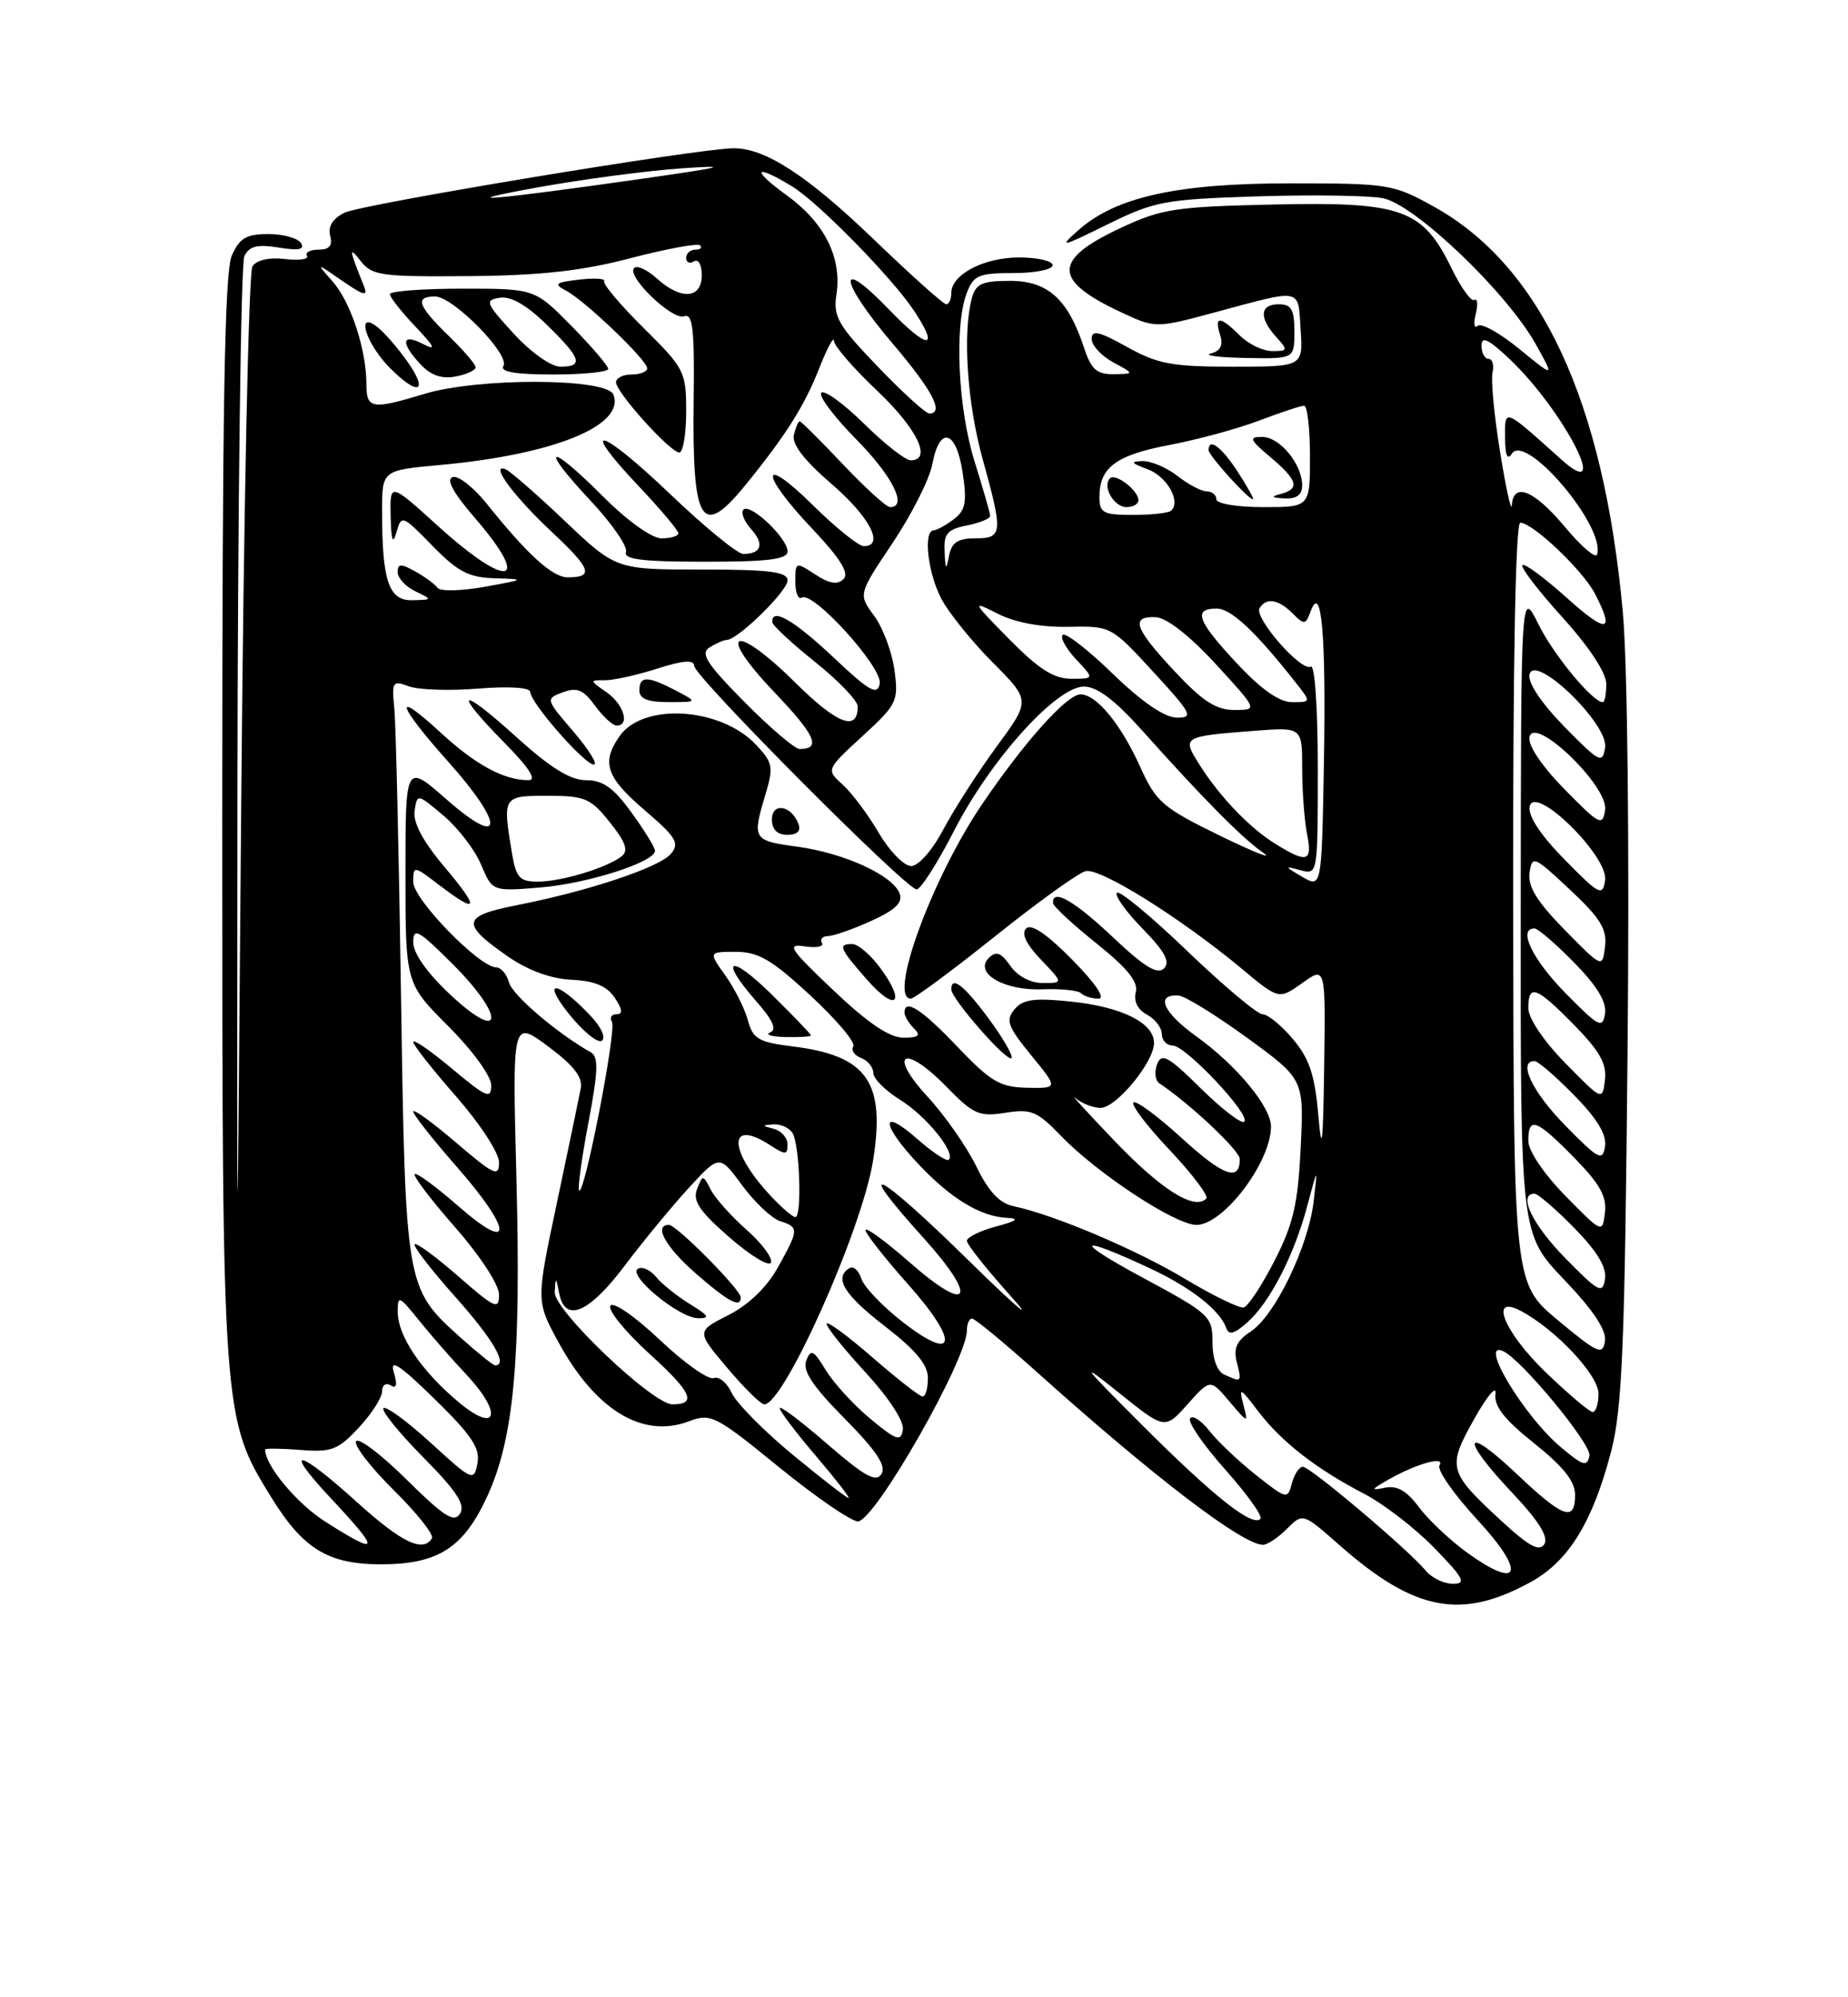 <?xml version="1.0" encoding="UTF-8" standalone="no"?>
<!DOCTYPE svg PUBLIC "-//W3C//DTD SVG 1.1//EN" "http://www.w3.org/Graphics/SVG/1.1/DTD/svg11.dtd" >
<svg xmlns="http://www.w3.org/2000/svg" xmlns:xlink="http://www.w3.org/1999/xlink" version="1.1" viewBox="0 0 237 256">
 <g >
 <path fill="currentColor"
d=" M 196.35 202.75 C 201.20 200.07 204.27 195.06 206.63 186.00 C 208.05 180.51 208.38 172.53 208.73 134.59 C 208.98 108.14 208.72 85.05 208.12 78.44 C 205.64 51.31 197.60 34.08 183.86 26.47 C 178.69 23.60 178.04 23.50 165.50 23.50 C 150.96 23.50 143.10 25.24 138.29 29.51 C 135.73 31.78 136.03 31.72 142.00 28.78 C 148.07 25.79 149.34 25.55 161.22 25.17 C 168.21 24.95 175.46 25.05 177.33 25.40 C 181.40 26.17 193.19 37.40 196.94 44.09 C 199.38 48.44 199.38 48.44 194.85 44.73 C 192.35 42.69 189.95 41.35 189.51 41.76 C 189.07 42.17 188.95 41.49 189.26 40.25 C 189.56 39.01 189.48 38.20 189.08 38.45 C 188.68 38.70 187.38 36.89 186.18 34.44 C 182.48 26.81 179.84 25.85 163.50 26.21 C 150.74 26.49 148.99 26.75 143.74 29.21 C 135.02 33.28 135.00 35.90 143.64 39.96 C 148.17 42.09 148.17 42.09 155.83 40.03 C 167.13 36.99 166.46 36.85 166.80 42.25 C 167.11 47.00 167.11 47.00 158.09 47.00 C 150.30 47.00 148.45 46.65 144.54 44.47 C 140.96 42.47 140.00 42.25 140.00 43.44 C 140.00 44.26 141.24 45.61 142.75 46.43 C 145.50 47.92 145.50 47.92 142.83 47.96 C 140.65 47.99 139.94 47.36 139.02 44.56 C 136.97 38.34 134.38 36.00 129.54 36.00 C 125.92 36.00 125.14 36.36 124.63 38.25 C 123.44 42.70 124.04 51.67 126.00 58.76 C 128.66 68.37 128.61 69.00 125.07 69.00 C 122.83 69.00 122.04 69.53 121.71 71.25 C 121.34 73.16 121.25 73.08 121.14 70.73 C 121.02 68.40 121.48 67.85 124.00 67.35 C 125.65 67.02 126.99 66.47 126.99 66.12 C 126.98 65.78 126.08 62.65 124.99 59.16 C 122.86 52.38 122.37 41.80 123.98 37.57 C 124.84 35.28 125.50 35.00 129.98 35.00 C 132.74 35.00 135.00 34.55 135.00 34.00 C 135.00 33.45 133.08 33.00 130.72 33.00 C 126.17 33.00 122.00 35.18 122.00 37.56 C 122.00 38.35 121.71 39.00 121.35 39.00 C 121.00 39.00 116.83 35.28 112.10 30.72 C 103.59 22.54 98.17 19.00 94.11 19.00 C 89.73 19.00 46.39 26.17 44.19 27.26 C 42.67 28.01 42.04 29.03 42.34 30.20 C 42.68 31.48 42.25 32.00 40.85 32.00 C 39.77 32.00 39.10 32.36 39.37 32.79 C 39.64 33.23 38.37 33.41 36.55 33.20 C 34.50 32.96 32.90 33.32 32.37 34.15 C 31.89 34.89 31.25 65.65 30.94 102.50 C 30.39 169.50 30.39 169.50 30.45 102.00 C 30.49 64.88 30.89 33.75 31.34 32.83 C 31.97 31.54 32.99 31.29 35.73 31.73 C 38.30 32.15 39.11 31.99 38.60 31.16 C 38.20 30.52 36.32 30.00 34.42 30.00 C 31.60 30.00 30.72 30.51 29.73 32.75 C 28.80 34.83 28.50 52.31 28.50 105.00 C 28.50 181.52 28.52 181.77 34.78 191.90 C 38.88 198.55 42.09 200.50 48.87 200.50 C 56.21 200.50 59.48 198.39 62.54 191.67 C 65.92 184.26 66.83 174.17 66.23 151.04 C 65.70 130.71 65.70 130.71 70.28 134.11 C 73.57 136.55 74.75 138.06 74.48 139.50 C 74.27 140.60 72.90 147.18 71.43 154.13 C 68.75 166.76 68.75 166.76 71.58 171.96 C 76.35 180.73 82.40 184.42 88.33 182.18 C 91.17 181.11 91.72 181.39 99.88 188.03 C 104.59 191.86 109.16 195.00 110.02 195.00 C 112.17 195.00 124.00 174.30 124.00 170.53 C 124.00 169.69 124.30 169.00 124.66 169.00 C 125.02 169.00 128.73 172.06 132.91 175.80 C 148.04 189.37 159.35 198.00 161.98 198.00 C 162.54 198.00 163.92 197.08 165.05 195.95 C 167.09 193.91 167.09 193.91 171.80 198.06 C 181.42 206.53 187.41 207.68 196.35 202.75 Z  M 166.00 42.50 C 166.00 39.67 165.62 39.00 164.00 39.00 C 161.57 39.00 161.43 40.71 163.65 43.17 C 165.21 44.89 165.18 45.00 163.15 45.00 C 161.97 45.00 160.10 44.10 159.00 43.00 C 156.49 40.49 155.69 40.46 156.47 42.92 C 156.90 44.25 156.54 44.98 155.29 45.30 C 154.31 45.56 156.31 45.82 159.75 45.88 C 166.00 46.00 166.00 46.00 166.00 42.50 Z  M 182.87 201.34 C 180.69 198.69 168.04 188.00 167.09 188.00 C 166.62 188.00 165.98 188.96 165.68 190.13 C 165.14 192.20 165.00 192.17 161.08 189.06 C 158.85 187.30 156.16 184.75 155.10 183.40 C 154.03 182.04 152.92 181.33 152.62 181.81 C 152.32 182.29 154.36 185.25 157.16 188.39 C 159.95 191.53 161.98 194.36 161.65 194.68 C 160.60 195.74 155.68 191.84 146.50 182.68 C 138.70 174.89 138.29 174.33 143.44 178.47 C 149.39 183.25 149.39 183.25 152.30 179.99 C 155.21 176.73 155.21 176.73 157.66 179.62 C 160.08 182.47 160.09 182.48 159.45 180.00 C 158.86 177.76 159.05 177.84 161.31 180.83 C 164.29 184.76 168.78 188.27 175.00 191.49 C 177.47 192.78 181.51 195.89 183.96 198.42 C 187.74 202.30 188.10 203.00 186.33 203.00 C 185.18 203.00 183.63 202.25 182.87 201.34 Z  M 188.12 198.98 C 185.92 197.38 183.14 194.76 181.95 193.15 C 180.43 191.10 179.17 190.37 177.65 190.68 C 175.75 191.06 175.79 190.95 178.00 189.68 C 181.59 187.62 185.40 186.55 184.61 187.82 C 184.26 188.39 186.46 191.54 189.49 194.82 C 195.76 201.59 194.99 203.95 188.12 198.98 Z  M 192.55 194.94 C 185.72 188.64 185.57 188.09 189.07 181.86 C 190.72 178.91 191.95 177.47 191.79 178.65 C 191.58 180.23 192.91 181.93 196.75 184.99 C 200.48 187.96 202.00 189.87 202.00 191.59 C 202.00 195.13 200.50 194.59 194.44 188.85 C 187.64 182.43 187.27 184.29 193.94 191.34 C 197.32 194.91 198.62 196.99 198.06 197.91 C 197.43 198.93 196.10 198.21 192.55 194.94 Z  M 41.75 195.06 C 38.08 192.73 34.00 187.85 34.00 185.79 C 34.00 185.62 36.03 185.65 38.50 185.84 C 42.51 186.16 43.34 185.85 46.00 183.00 C 47.65 181.23 49.00 179.13 49.00 178.34 C 49.00 177.53 49.49 177.19 50.11 177.57 C 50.86 178.03 50.99 177.50 50.50 175.88 C 49.96 174.08 51.25 174.93 55.74 179.32 C 60.50 183.97 61.60 185.62 61.23 187.56 C 60.78 189.91 60.60 189.83 55.26 184.95 C 52.23 182.18 49.49 180.17 49.18 180.49 C 48.87 180.80 51.16 183.63 54.27 186.78 C 58.56 191.11 59.71 192.86 59.00 194.00 C 58.24 195.22 56.96 194.40 52.15 189.65 C 48.90 186.43 45.98 184.22 45.67 184.73 C 45.35 185.24 47.53 188.06 50.50 191.00 C 53.47 193.94 55.68 196.71 55.39 197.17 C 54.24 199.04 51.50 197.71 45.74 192.50 C 38.17 185.65 36.16 185.33 42.36 191.96 C 48.87 198.91 48.75 199.50 41.75 195.06 Z  M 101.64 186.44 C 97.93 183.38 94.42 179.81 93.83 178.52 C 93.23 177.22 92.20 176.37 91.52 176.63 C 90.84 176.89 87.73 174.68 84.60 171.72 C 81.40 168.70 78.63 166.79 78.28 167.36 C 77.93 167.93 80.19 170.70 83.31 173.54 C 88.71 178.44 89.42 180.00 86.25 180.00 C 83.69 180.00 70.99 167.90 71.14 165.60 C 71.26 163.62 71.30 163.63 71.71 165.75 C 72.45 169.61 75.50 168.34 80.10 162.25 C 82.48 159.09 86.20 154.58 88.35 152.24 C 92.27 147.98 92.27 147.98 95.19 151.94 C 96.79 154.11 98.97 156.17 100.05 156.52 C 102.49 157.29 102.47 157.60 99.73 162.50 C 98.32 165.02 95.97 167.27 93.40 168.57 C 89.31 170.64 89.31 170.64 93.26 175.32 C 95.43 177.89 97.57 180.00 98.02 180.00 C 100.55 180.00 110.53 157.67 111.96 148.80 C 113.59 138.67 111.22 135.30 101.64 134.12 C 97.28 133.58 96.55 133.15 95.92 130.79 C 95.52 129.30 94.22 126.71 93.03 125.04 C 90.86 122.00 90.86 122.00 94.37 122.00 C 97.25 122.00 98.98 123.01 103.94 127.60 C 107.27 130.69 109.74 133.61 109.43 134.11 C 109.12 134.61 109.58 135.28 110.44 135.61 C 111.30 135.94 112.00 136.80 112.00 137.53 C 112.00 138.25 113.53 139.78 115.40 140.94 C 118.76 143.01 122.60 147.73 121.68 148.65 C 121.42 148.91 119.59 147.70 117.61 145.96 C 112.86 141.79 112.97 144.08 117.75 149.17 C 121.94 153.63 125.76 155.95 129.20 156.10 C 130.81 156.18 130.37 156.51 127.75 157.20 C 125.69 157.75 124.00 158.58 124.00 159.04 C 124.00 159.51 126.56 162.72 129.68 166.19 C 132.81 169.66 130.34 167.56 124.18 161.52 C 112.49 150.04 109.10 148.35 118.42 158.65 C 125.51 166.49 124.40 168.59 116.73 161.86 C 113.58 159.10 111.00 157.21 111.00 157.67 C 111.01 158.13 113.45 161.23 116.42 164.57 C 123.08 172.03 122.67 174.82 115.72 169.41 C 113.16 167.41 110.79 164.93 110.46 163.88 C 110.13 162.83 109.44 162.23 108.93 162.54 C 106.92 163.79 108.24 165.94 113.50 170.00 C 117.44 173.04 119.00 174.92 119.00 176.62 C 119.00 177.93 118.70 179.00 118.33 179.00 C 117.96 179.00 115.03 176.72 111.83 173.93 C 108.62 171.14 106.00 169.23 106.01 169.68 C 106.01 170.13 108.28 172.96 111.05 175.96 C 114.00 179.17 115.96 182.18 115.79 183.24 C 115.54 184.82 114.99 184.64 111.63 181.86 C 109.50 180.10 106.94 177.30 105.92 175.64 C 104.34 173.03 103.99 172.86 103.40 174.39 C 102.90 175.69 104.20 177.66 108.33 181.83 C 112.40 185.95 113.69 187.89 113.05 188.92 C 112.35 190.05 110.90 189.24 106.08 185.07 C 102.74 182.17 100.00 180.11 100.00 180.49 C 100.00 180.87 102.08 183.62 104.62 186.59 C 107.16 189.57 109.05 192.00 108.82 192.00 C 108.58 192.00 105.35 189.50 101.64 186.44 Z  M 88.50 167.16 C 86.85 166.15 84.89 164.58 84.14 163.67 C 83.39 162.76 82.34 162.29 81.81 162.62 C 80.45 163.46 87.07 168.91 89.50 168.96 C 91.12 168.99 90.93 168.64 88.50 167.16 Z  M 95.00 166.29 C 95.00 165.30 86.77 157.00 85.79 157.00 C 83.78 157.00 85.35 159.83 89.23 163.22 C 93.42 166.87 95.00 167.71 95.00 166.29 Z  M 95.73 157.61 C 93.78 155.90 91.73 153.60 91.16 152.50 C 90.16 150.55 90.12 150.54 89.39 152.42 C 88.81 153.93 89.71 155.26 93.58 158.62 C 96.28 160.98 98.67 162.41 98.88 161.81 C 99.09 161.21 97.67 159.32 95.73 157.61 Z  M 104.00 132.71 C 104.00 132.55 101.75 130.21 99.00 127.50 C 93.57 122.15 92.12 122.79 97.02 128.37 C 99.12 130.76 99.66 131.98 98.77 132.33 C 98.07 132.61 98.96 132.88 100.75 132.92 C 102.54 132.96 104.00 132.87 104.00 132.71 Z  M 200.16 185.48 C 195.43 181.50 189.57 171.76 192.75 173.17 C 195.11 174.21 204.12 185.12 203.84 186.58 C 203.55 188.05 203.01 187.89 200.16 185.48 Z  M 58.71 179.63 C 54.00 175.66 51.02 171.22 51.01 168.17 C 51.00 165.99 51.16 166.05 53.68 169.17 C 55.15 171.00 57.89 174.14 59.77 176.14 C 64.57 181.25 63.77 183.90 58.71 179.63 Z  M 198.25 175.91 C 192.86 170.72 190.88 165.79 195.09 168.05 C 199.54 170.43 205.00 176.25 205.00 178.62 C 205.00 179.93 204.66 180.99 204.25 180.98 C 203.84 180.97 201.14 178.68 198.25 175.91 Z  M 157.00 176.18 C 156.09 175.77 155.50 174.15 155.50 172.04 C 155.50 168.70 155.17 168.40 146.50 163.73 C 137.48 158.88 138.10 158.18 147.53 162.59 C 152.73 165.02 156.46 167.94 157.25 170.19 C 157.59 171.17 158.28 170.99 159.96 169.50 C 162.87 166.92 166.00 160.82 167.67 154.50 C 169.00 149.50 169.00 149.50 168.47 154.00 C 167.79 159.77 163.51 168.62 160.42 170.65 C 158.60 171.84 158.16 172.80 158.62 174.61 C 159.26 177.18 159.25 177.20 157.00 176.18 Z  M 58.85 171.25 C 52.05 165.11 51.99 164.76 51.43 127.70 C 51.16 109.44 50.77 92.84 50.57 90.81 C 50.23 87.38 50.35 87.18 52.41 87.96 C 53.62 88.42 57.62 88.56 61.30 88.26 C 65.27 87.94 68.00 88.12 68.00 88.68 C 68.00 90.05 74.96 98.00 76.16 98.00 C 76.71 98.00 75.53 96.10 73.55 93.78 C 69.96 89.60 69.95 89.56 72.19 88.73 C 74.00 88.06 74.82 88.40 76.31 90.45 C 77.33 91.85 78.58 93.00 79.08 93.00 C 80.84 93.00 79.98 90.23 77.75 88.70 C 75.63 87.24 75.61 87.16 77.50 87.19 C 78.60 87.21 81.64 86.55 84.25 85.71 C 87.63 84.63 89.01 84.53 89.03 85.35 C 89.06 86.74 116.22 114.00 117.56 114.00 C 118.08 113.99 120.24 110.61 122.36 106.47 C 127.03 97.37 135.48 88.00 139.01 88.00 C 140.70 88.00 142.97 89.71 146.47 93.62 C 154.40 102.48 159.30 107.42 162.00 109.30 C 163.38 110.25 160.89 109.27 156.47 107.12 C 149.10 103.52 148.27 102.81 146.23 98.30 C 143.76 92.82 140.61 89.00 138.58 89.00 C 136.83 89.00 131.40 95.05 125.95 103.08 C 119.54 112.51 113.86 128.00 116.81 128.00 C 117.25 128.00 122.09 124.42 127.56 120.05 C 133.02 115.68 138.27 111.90 139.22 111.66 C 141.05 111.17 151.40 117.64 159.26 124.17 C 164.01 128.13 164.01 128.13 167.01 126.00 C 170.00 123.86 170.00 123.86 169.82 136.68 C 169.68 146.75 169.52 148.09 169.07 142.93 C 168.62 137.77 167.92 135.68 165.81 133.18 C 164.34 131.43 162.59 130.00 161.92 130.00 C 161.26 130.00 156.92 126.36 152.28 121.91 C 147.65 117.46 143.58 114.09 143.24 114.43 C 142.91 114.76 144.38 116.83 146.52 119.02 C 149.40 121.97 150.11 123.29 149.28 124.12 C 148.44 124.96 146.75 123.93 142.73 120.13 C 137.77 115.44 134.93 113.82 135.05 115.75 C 135.07 116.16 137.58 118.49 140.62 120.92 C 144.60 124.11 146.01 125.86 145.66 127.18 C 145.36 128.33 145.91 129.41 147.09 130.05 C 148.14 130.61 149.00 131.73 149.00 132.54 C 149.00 133.34 149.62 134.00 150.37 134.00 C 152.05 134.00 160.43 142.90 159.57 143.77 C 159.23 144.10 156.73 142.19 154.01 139.51 C 149.80 135.36 148.97 134.91 148.39 136.42 C 148.02 137.40 148.15 138.49 148.68 138.85 C 152.62 141.47 159.00 147.48 159.00 148.56 C 159.00 151.51 156.89 150.75 151.55 145.87 C 148.46 143.05 145.67 140.99 145.36 141.31 C 145.04 141.63 147.15 144.39 150.05 147.45 C 152.94 150.52 155.04 153.30 154.70 153.63 C 153.17 155.16 148.98 152.53 143.00 146.30 C 139.43 142.57 137.15 140.08 137.95 140.76 C 138.75 141.44 140.19 142.00 141.15 142.00 C 143.16 142.00 148.00 136.12 148.00 133.68 C 148.00 131.11 143.89 129.06 137.40 128.38 C 132.60 127.88 131.18 128.08 130.10 129.38 C 128.94 130.78 129.24 131.58 132.24 135.25 C 135.72 139.50 135.72 139.50 131.72 139.42 C 128.25 139.35 127.07 138.65 122.79 134.17 C 118.17 129.32 116.00 127.93 116.00 129.80 C 116.00 130.24 116.54 131.14 117.20 131.80 C 118.13 132.73 117.83 133.00 115.84 133.00 C 114.07 133.00 111.29 131.12 106.89 126.94 C 101.24 121.58 100.81 120.93 103.22 121.30 C 104.72 121.52 105.70 121.33 105.41 120.86 C 105.12 120.38 105.47 119.99 106.19 119.98 C 106.91 119.97 109.41 119.09 111.74 118.03 C 114.85 116.62 115.82 115.68 115.37 114.51 C 114.47 112.17 108.26 109.34 102.25 108.52 C 96.55 107.75 96.44 107.58 98.16 101.85 C 99.22 98.31 99.12 97.76 96.98 95.48 C 92.45 90.65 82.50 90.02 79.46 94.35 C 77.09 97.74 77.73 99.61 82.68 103.85 C 86.71 107.29 87.18 108.07 86.06 109.42 C 84.61 111.17 75.50 114.21 66.23 116.03 C 59.23 117.41 59.07 118.39 65.15 122.60 C 67.71 124.38 70.64 125.45 73.30 125.58 C 76.26 125.72 77.84 126.38 78.84 127.89 C 79.84 129.39 79.90 130.00 79.06 130.00 C 78.41 130.00 78.15 130.44 78.48 130.97 C 79.10 131.97 74.95 153.29 74.27 152.60 C 74.06 152.39 74.59 148.48 75.46 143.91 C 76.72 137.26 76.78 135.45 75.77 134.88 C 71.40 132.41 65.69 127.53 65.27 125.91 C 64.99 124.86 64.26 124.00 63.63 123.99 C 61.47 123.97 53.00 115.26 53.00 113.06 C 53.00 110.92 53.04 110.93 56.34 113.45 C 61.38 117.29 61.58 116.54 56.98 111.09 C 54.23 107.83 52.95 105.42 53.17 103.94 C 53.50 101.70 53.52 101.71 56.89 104.55 C 58.75 106.12 60.92 108.95 61.70 110.83 C 63.14 114.26 63.14 114.26 69.32 113.75 C 75.41 113.24 84.00 110.49 84.00 109.04 C 84.00 108.63 82.65 106.43 80.99 104.15 C 78.69 100.97 77.33 100.00 75.16 100.00 C 73.14 100.00 70.59 98.42 66.17 94.42 C 58.90 87.84 57.95 88.35 64.71 95.22 C 67.87 98.42 68.88 100.00 67.78 100.00 C 64.63 100.00 60.99 98.03 56.51 93.90 C 50.29 88.17 50.86 90.22 57.58 97.74 C 64.80 105.84 64.58 108.88 57.25 102.45 C 52.00 97.84 52.00 97.84 52.00 111.94 C 52.00 126.04 52.00 126.04 57.50 131.54 C 60.63 134.67 63.00 137.94 63.00 139.11 C 63.00 140.93 62.38 140.66 58.00 137.00 C 55.25 134.70 53.00 133.14 53.00 133.55 C 53.00 133.95 55.48 137.10 58.50 140.54 C 61.56 144.03 64.00 147.77 64.00 148.98 C 64.00 150.91 63.37 150.62 58.50 146.46 C 55.48 143.87 53.00 142.08 53.00 142.47 C 53.00 142.87 55.48 146.01 58.50 149.46 C 65.75 157.71 65.93 160.84 58.80 154.61 C 55.94 152.11 53.41 150.25 53.18 150.49 C 52.95 150.72 55.28 153.79 58.38 157.32 C 61.59 160.98 64.00 164.67 64.00 165.94 C 64.00 167.93 63.47 167.69 58.80 163.61 C 55.94 161.11 53.41 159.25 53.18 159.48 C 52.95 159.72 55.29 162.74 58.37 166.20 C 63.26 171.68 65.19 175.00 63.50 175.00 C 63.23 175.00 61.14 173.31 58.85 171.25 Z  M 126.84 130.62 C 123.67 126.31 122.00 125.00 122.00 126.82 C 122.00 128.01 129.15 136.18 129.71 135.62 C 129.97 135.37 128.68 133.11 126.84 130.62 Z  M 75.83 130.30 C 71.52 125.70 69.34 125.38 72.89 129.87 C 74.70 132.14 76.62 133.73 77.16 133.40 C 77.73 133.05 77.15 131.72 75.83 130.30 Z  M 112.88 124.05 C 111.64 122.37 110.03 121.00 109.31 121.00 C 107.42 121.00 107.63 121.51 111.21 125.59 C 114.92 129.81 116.24 128.59 112.88 124.05 Z  M 137.51 123.01 C 134.27 119.72 132.25 118.35 131.60 119.00 C 130.95 119.65 131.60 121.02 133.49 122.99 C 136.37 126.00 136.37 126.00 133.74 126.00 C 132.16 126.00 130.50 125.12 129.57 123.79 C 128.36 122.07 127.75 121.85 126.81 122.79 C 124.87 124.73 128.78 127.01 133.73 126.80 C 136.06 126.71 138.27 126.94 138.65 127.31 C 139.02 127.69 140.03 128.00 140.88 128.00 C 141.82 128.00 140.51 126.06 137.51 123.01 Z  M 102.39 105.58 C 101.48 103.21 99.00 102.81 99.00 105.03 C 99.00 106.32 99.68 107.00 100.97 107.00 C 102.26 107.00 102.75 106.51 102.39 105.58 Z  M 86.64 88.49 C 83.02 86.61 82.00 86.61 82.00 88.50 C 82.00 89.57 83.08 90.00 85.75 89.99 C 89.50 89.99 89.50 89.99 86.64 88.49 Z  M 199.81 169.23 C 194.12 164.50 194.12 164.50 194.06 115.75 C 194.02 85.05 194.36 67.00 194.97 67.00 C 196.57 67.00 203.00 73.11 204.55 76.10 C 207.15 81.13 206.09 81.26 200.86 76.56 C 198.03 74.02 195.50 72.16 195.24 72.43 C 194.97 72.70 197.28 75.71 200.38 79.13 C 203.82 82.93 206.00 86.24 206.00 87.67 C 206.00 88.95 205.80 90.00 205.55 90.00 C 204.25 90.00 199.24 83.94 197.29 80.00 C 195.06 75.50 195.06 75.50 195.03 116.82 C 195.00 158.15 195.00 158.15 200.58 164.00 C 204.37 167.97 206.05 170.51 205.83 171.91 C 205.53 173.75 204.91 173.47 199.81 169.23 Z  M 152.00 163.93 C 145.68 160.14 135.10 155.66 129.97 154.60 C 128.19 154.23 126.77 152.71 125.22 149.52 C 124.00 147.01 121.19 142.99 118.97 140.58 C 113.76 134.93 115.95 133.73 121.36 139.27 C 124.84 142.84 125.57 143.16 128.93 142.63 C 132.24 142.10 133.01 142.42 136.07 145.59 C 140.75 150.44 150.74 157.00 153.44 157.00 C 156.90 157.00 163.00 148.96 163.00 144.39 C 163.00 141.87 158.60 136.56 153.47 132.87 C 149.14 129.76 148.10 127.38 151.18 127.61 C 151.98 127.67 155.93 130.11 159.94 133.02 C 167.23 138.33 167.23 138.33 166.81 147.09 C 166.46 154.32 165.87 156.86 163.45 161.60 C 161.83 164.76 160.05 167.45 159.50 167.58 C 158.95 167.71 155.57 166.07 152.00 163.93 Z  M 200.75 161.27 C 196.51 156.95 194.62 153.00 196.79 153.00 C 197.23 153.00 199.52 154.97 201.88 157.38 C 204.82 160.37 206.07 162.44 205.84 163.93 C 205.53 165.89 205.03 165.63 200.75 161.27 Z  M 200.75 153.27 C 197.97 150.43 196.00 147.51 196.00 146.22 C 196.00 143.05 197.02 143.43 201.87 148.37 C 205.16 151.72 206.08 153.36 205.83 155.42 C 205.50 158.10 205.49 158.09 200.75 153.27 Z  M 98.81 153.25 C 93.38 147.43 93.34 143.26 98.75 146.77 C 100.74 148.06 101.00 148.05 101.00 146.69 C 101.00 145.84 100.21 144.94 99.25 144.69 C 97.67 144.28 97.67 144.22 99.19 144.12 C 100.12 144.05 101.22 144.55 101.64 145.23 C 102.56 146.72 102.87 156.00 102.00 156.00 C 101.65 156.00 100.22 154.76 98.81 153.25 Z  M 200.75 144.27 C 196.51 139.95 194.62 136.00 196.79 136.00 C 197.23 136.00 199.52 137.97 201.88 140.38 C 204.82 143.37 206.07 145.44 205.84 146.93 C 205.53 148.89 205.03 148.63 200.75 144.27 Z  M 200.75 136.27 C 197.97 133.43 196.00 130.51 196.00 129.22 C 196.00 126.05 197.02 126.43 201.87 131.37 C 205.16 134.72 206.08 136.36 205.83 138.42 C 205.50 141.10 205.49 141.09 200.75 136.27 Z  M 57.75 127.49 C 54.79 124.72 53.00 122.20 53.00 120.79 C 53.00 118.81 53.63 119.16 58.10 123.62 C 64.85 130.38 64.54 133.84 57.75 127.49 Z  M 200.75 127.27 C 196.51 122.95 194.62 119.00 196.79 119.00 C 197.23 119.00 199.52 120.97 201.88 123.38 C 204.82 126.37 206.07 128.44 205.84 129.93 C 205.53 131.89 205.03 131.63 200.75 127.27 Z  M 200.66 119.18 C 197.11 115.56 195.92 113.63 196.16 111.88 C 196.49 109.60 196.70 109.69 201.34 114.03 C 205.24 117.68 206.11 119.09 205.84 121.33 C 205.50 124.10 205.50 124.10 200.66 119.18 Z  M 200.65 110.17 C 197.54 107.00 195.94 104.57 196.18 103.37 C 196.76 100.41 206.32 109.77 205.85 112.84 C 205.53 114.92 205.11 114.71 200.65 110.17 Z  M 167.00 112.38 C 164.71 111.04 164.69 110.97 166.75 111.53 C 169.00 112.13 169.00 112.13 169.00 98.51 C 169.00 90.70 168.62 85.12 168.10 85.44 C 166.92 86.17 160.78 79.16 161.54 77.94 C 162.40 76.55 163.94 76.80 165.77 78.62 C 167.26 80.12 167.44 80.10 168.08 78.37 C 169.48 74.58 170.07 81.30 169.79 97.67 C 169.50 113.84 169.50 113.84 167.00 112.38 Z  M 65.64 109.25 C 64.45 102.04 64.48 102.00 70.25 102.00 C 75.02 102.00 75.75 102.31 78.22 105.41 C 80.26 107.97 80.63 109.04 79.72 109.76 C 77.82 111.24 71.99 113.00 68.98 113.00 C 66.62 113.00 66.18 112.51 65.64 109.25 Z  M 112.70 106.75 C 111.33 104.41 109.25 101.63 108.07 100.57 C 105.94 98.64 105.94 98.64 110.61 94.35 C 115.05 90.28 115.25 89.86 114.71 85.88 C 114.40 83.58 113.23 80.45 112.11 78.93 C 110.06 76.17 110.06 76.17 114.49 69.57 C 116.92 65.94 119.21 61.40 119.57 59.49 C 120.50 54.51 122.64 55.11 123.46 60.59 C 124.03 64.37 123.83 65.41 122.32 66.55 C 121.32 67.31 120.16 67.95 119.75 67.97 C 118.36 68.03 118.99 73.50 120.76 76.81 C 121.72 78.61 124.68 82.27 127.33 84.93 C 132.16 89.78 132.16 89.78 127.83 95.67 C 125.45 98.91 122.38 103.68 121.00 106.28 C 119.56 109.00 117.80 111.00 116.85 111.00 C 115.94 111.00 114.07 109.09 112.70 106.75 Z  M 163.50 108.12 C 160.15 106.04 156.24 101.91 153.65 97.73 C 151.62 94.47 151.78 94.37 160.75 93.68 C 167.00 93.19 167.00 93.19 167.00 98.47 C 167.00 101.37 167.28 105.16 167.62 106.88 C 168.35 110.49 167.64 110.70 163.50 108.12 Z  M 200.65 101.17 C 197.73 98.19 195.94 95.54 196.15 94.48 C 196.72 91.58 206.31 100.80 205.85 103.81 C 205.53 105.94 205.15 105.75 200.65 101.17 Z  M 200.65 93.17 C 197.73 90.19 195.94 87.54 196.15 86.48 C 196.72 83.58 206.31 92.80 205.85 95.81 C 205.53 97.94 205.15 97.75 200.65 93.17 Z  M 95.47 89.97 C 90.61 85.05 89.78 83.75 91.00 82.98 C 91.83 82.46 92.82 82.02 93.22 82.02 C 94.64 81.98 101.00 75.76 101.00 74.40 C 101.00 73.29 98.75 73.00 90.00 73.00 C 79.00 73.00 79.00 73.00 72.41 66.75 C 68.79 63.31 65.37 60.34 64.81 60.13 C 62.76 59.39 65.91 63.64 70.82 68.23 C 75.83 72.92 76.20 74.00 72.80 74.00 C 70.85 74.00 67.61 71.05 62.43 64.57 C 60.73 62.45 58.76 60.91 58.05 61.15 C 57.18 61.44 58.13 63.18 60.87 66.35 C 68.30 74.94 65.24 75.63 56.17 67.42 C 50.00 61.83 50.00 61.83 50.10 66.17 C 50.17 69.30 50.38 69.87 50.85 68.20 C 51.48 65.97 51.61 66.01 55.45 69.95 C 58.71 73.29 60.12 74.02 63.45 74.12 C 67.42 74.24 67.40 74.26 62.12 75.22 C 59.16 75.75 56.46 75.81 56.12 75.35 C 55.78 74.88 54.49 73.93 53.25 73.24 C 51.40 72.21 51.00 72.23 51.00 73.34 C 51.00 74.08 52.01 75.18 53.25 75.78 C 55.49 76.86 55.48 76.87 52.88 76.93 C 49.86 77.01 49.00 74.49 49.00 65.51 C 49.00 60.28 49.00 60.28 56.42 59.60 C 70.99 58.28 80.19 54.55 78.67 50.58 C 77.85 48.44 61.38 48.38 54.41 50.49 C 47.68 52.53 47.00 52.42 46.99 49.25 C 46.99 44.80 44.97 38.68 42.65 36.07 C 40.50 33.64 40.50 33.64 43.93 36.02 C 46.65 37.90 47.22 38.04 46.68 36.70 C 44.75 31.89 44.69 31.45 46.29 33.50 C 47.71 35.32 48.97 35.49 60.18 35.39 C 69.38 35.31 74.62 34.73 80.87 33.09 C 85.47 31.89 89.48 31.15 89.78 31.45 C 90.09 31.75 89.81 32.00 89.17 32.00 C 88.53 32.00 88.00 32.48 88.00 33.06 C 88.00 33.64 88.45 33.84 89.00 33.50 C 89.56 33.15 90.00 33.93 90.00 35.27 C 90.00 38.30 87.34 38.50 84.25 35.70 C 83.02 34.58 81.70 33.97 81.33 34.34 C 80.28 35.38 86.24 41.12 87.76 40.54 C 88.84 40.12 89.08 42.23 88.96 51.26 C 88.76 67.12 89.94 69.10 95.55 62.23 C 100.75 55.86 103.19 52.00 105.08 47.16 C 106.09 44.60 106.93 43.04 106.95 43.69 C 106.98 44.35 109.47 47.23 112.50 50.09 C 117.64 54.95 119.59 59.00 116.78 59.00 C 116.12 59.00 113.43 56.89 110.81 54.31 C 108.19 51.73 105.72 49.94 105.33 50.34 C 104.94 50.73 106.95 53.41 109.81 56.31 C 114.47 61.03 116.45 65.00 114.15 65.00 C 113.67 65.00 110.95 62.52 108.09 59.50 C 105.23 56.48 102.74 54.00 102.56 54.00 C 102.38 54.00 102.04 54.79 101.81 55.75 C 101.53 56.92 103.13 59.00 106.61 62.00 C 111.54 66.24 113.50 70.00 110.78 70.00 C 110.11 70.00 107.19 67.65 104.28 64.78 C 97.50 58.08 97.36 60.58 104.13 67.73 C 107.78 71.59 108.94 73.46 108.18 74.22 C 107.41 74.99 106.37 74.82 104.55 73.63 C 102.04 71.98 102.00 72.00 102.00 74.54 C 102.00 75.96 102.37 76.89 102.83 76.60 C 104.28 75.71 113.23 85.59 112.82 87.63 C 112.51 89.18 111.51 88.61 106.88 84.25 C 101.79 79.46 98.92 77.81 99.05 79.75 C 99.07 80.16 101.55 82.46 104.55 84.86 C 107.55 87.26 110.00 89.82 110.00 90.55 C 110.00 93.83 107.39 92.83 102.00 87.50 C 94.13 79.71 91.70 80.74 99.26 88.67 C 104.58 94.24 105.37 96.00 102.55 96.00 C 101.94 96.00 98.75 93.28 95.47 89.97 Z  M 101.00 70.67 C 101.00 68.97 96.22 64.45 95.34 65.32 C 94.98 65.69 95.43 66.81 96.34 67.83 C 98.06 69.73 97.65 71.00 95.32 71.00 C 94.58 71.00 90.38 67.56 85.97 63.35 C 76.97 54.75 74.04 53.99 81.89 62.29 C 84.70 65.26 87.00 67.99 87.00 68.35 C 87.00 68.71 86.03 69.00 84.85 69.00 C 83.57 69.00 80.45 66.76 77.19 63.49 C 70.23 56.54 69.10 57.09 75.75 64.19 C 78.49 67.11 80.52 70.06 80.28 70.75 C 79.94 71.70 82.38 72.00 90.42 72.00 C 98.54 72.00 101.00 71.69 101.00 70.67 Z  M 88.00 52.72 C 88.00 47.64 87.78 47.22 82.55 42.05 C 79.55 39.08 77.27 36.38 77.48 36.04 C 77.69 35.70 76.25 35.61 74.28 35.84 C 71.20 36.20 70.96 36.39 72.60 37.26 C 75.03 38.54 83.00 46.16 83.00 47.21 C 83.00 47.64 82.10 48.00 81.00 48.00 C 79.90 48.00 79.00 48.45 79.00 49.00 C 79.00 50.28 85.96 58.00 87.12 58.00 C 87.60 58.00 88.00 55.62 88.00 52.72 Z  M 52.16 46.22 C 51.02 44.63 49.40 42.74 48.55 42.04 C 45.54 39.54 46.83 43.98 50.04 47.20 C 53.71 50.87 55.03 50.25 52.16 46.22 Z  M 61.00 47.08 C 61.00 46.70 59.42 44.87 57.50 43.00 C 53.57 39.19 53.17 38.00 55.80 38.00 C 58.10 38.00 65.45 45.47 64.56 46.91 C 64.09 47.66 66.10 48.00 70.94 48.00 C 74.82 48.00 78.00 47.68 78.00 47.28 C 78.00 46.89 75.88 44.42 73.29 41.78 C 68.58 37.00 68.58 37.00 59.29 37.00 C 54.18 37.00 50.00 37.32 50.00 37.70 C 50.00 38.09 51.46 39.95 53.25 41.83 C 55.78 44.50 56.00 45.00 54.25 44.09 C 51.49 42.67 51.34 43.91 53.92 46.69 C 55.25 48.11 56.65 48.60 58.42 48.26 C 59.84 47.99 61.00 47.46 61.00 47.08 Z  M 142.71 86.36 C 139.52 83.27 136.63 81.03 136.29 81.38 C 135.94 81.72 136.71 83.13 138.00 84.50 C 140.35 87.00 140.35 87.00 137.39 87.00 C 135.15 87.00 133.21 85.76 129.46 81.96 C 124.61 77.03 124.58 76.95 128.00 78.68 C 130.21 79.80 133.53 80.41 137.00 80.34 C 142.48 80.23 142.52 80.26 147.91 86.12 C 152.85 91.49 153.11 92.00 150.91 91.98 C 149.36 91.97 146.44 89.97 142.71 86.36 Z  M 150.64 86.04 C 145.47 80.52 144.93 78.95 148.25 79.11 C 149.63 79.18 152.60 81.51 155.91 85.11 C 161.32 91.00 161.32 91.00 158.30 91.00 C 155.96 91.00 154.22 89.87 150.64 86.04 Z  M 158.64 85.04 C 153.55 79.60 152.95 78.00 156.03 78.00 C 157.88 78.00 161.01 80.93 166.20 87.53 C 168.15 90.00 168.15 90.00 165.71 90.00 C 164.08 90.00 161.74 88.36 158.64 85.04 Z  M 200.69 67.53 C 196.76 62.83 194.08 61.73 193.89 64.75 C 193.82 65.71 193.15 62.67 192.39 58.00 C 191.63 53.33 191.19 48.71 191.41 47.75 C 191.63 46.79 191.40 46.00 190.91 46.00 C 190.41 46.00 190.00 45.24 190.00 44.30 C 190.00 43.03 190.90 43.47 193.63 46.05 C 200.54 52.61 206.81 64.79 200.25 58.91 C 192.79 52.22 193.00 52.30 193.02 56.10 C 193.03 58.35 193.32 59.05 193.88 58.16 C 195.65 55.37 205.98 67.57 204.81 71.08 C 204.63 71.62 202.77 70.03 200.69 67.53 Z  M 141.00 63.69 C 141.00 59.91 143.14 58.32 150.00 57.03 C 153.57 56.35 158.75 54.95 161.50 53.90 C 164.25 52.86 166.84 52.00 167.25 52.00 C 167.66 52.00 168.00 54.92 168.00 58.50 C 168.00 65.00 168.00 65.00 162.00 65.00 C 158.67 65.00 156.00 64.56 156.00 64.00 C 156.00 63.45 155.44 62.99 154.75 62.98 C 154.06 62.97 152.38 62.08 151.00 61.00 C 149.62 59.92 147.60 59.07 146.50 59.10 C 144.90 59.15 145.03 59.35 147.15 60.13 C 149.63 61.04 151.46 64.20 150.22 65.44 C 149.92 65.75 147.72 66.00 145.33 66.00 C 141.47 66.00 141.00 65.75 141.00 63.69 Z  M 146.00 64.12 C 146.00 62.86 143.06 60.60 142.35 61.31 C 141.33 62.34 142.86 65.00 144.47 65.00 C 145.31 65.00 146.00 64.61 146.00 64.12 Z  M 158.76 60.51 C 156.67 57.28 155.00 56.03 155.00 57.70 C 155.00 58.38 160.07 64.00 160.70 64.00 C 160.87 64.00 160.00 62.43 158.76 60.51 Z  M 167.00 62.22 C 167.00 59.49 164.12 56.00 161.87 56.00 C 160.11 56.00 160.25 56.34 162.92 58.59 C 166.43 61.54 166.75 62.66 164.25 63.31 C 162.93 63.65 163.06 63.80 164.75 63.88 C 166.28 63.96 167.00 63.43 167.00 62.22 Z  M 112.56 46.98 C 107.44 41.65 106.84 40.59 107.27 37.73 C 107.99 33.04 105.75 28.55 100.93 25.06 C 96.27 21.69 96.71 20.92 101.58 23.89 C 104.95 25.94 114.46 35.64 117.24 39.86 C 120.58 44.91 118.97 44.82 114.02 39.68 C 107.21 32.60 107.56 35.90 114.49 44.05 C 119.61 50.07 121.14 53.00 119.17 53.00 C 118.72 53.00 115.74 50.29 112.56 46.98 Z  M 69.00 24.01 C 74.78 22.97 83.10 21.87 87.50 21.57 C 93.87 21.14 92.85 21.41 82.50 22.89 C 63.06 25.66 57.17 26.16 69.00 24.01 Z  M 65.87 42.75 C 62.26 38.82 62.13 38.47 64.11 38.16 C 65.52 37.94 67.56 39.11 70.12 41.62 C 74.54 45.93 74.89 47.00 71.88 47.00 C 70.67 47.00 68.10 45.18 65.87 42.75 Z "/>
</g>
</svg>